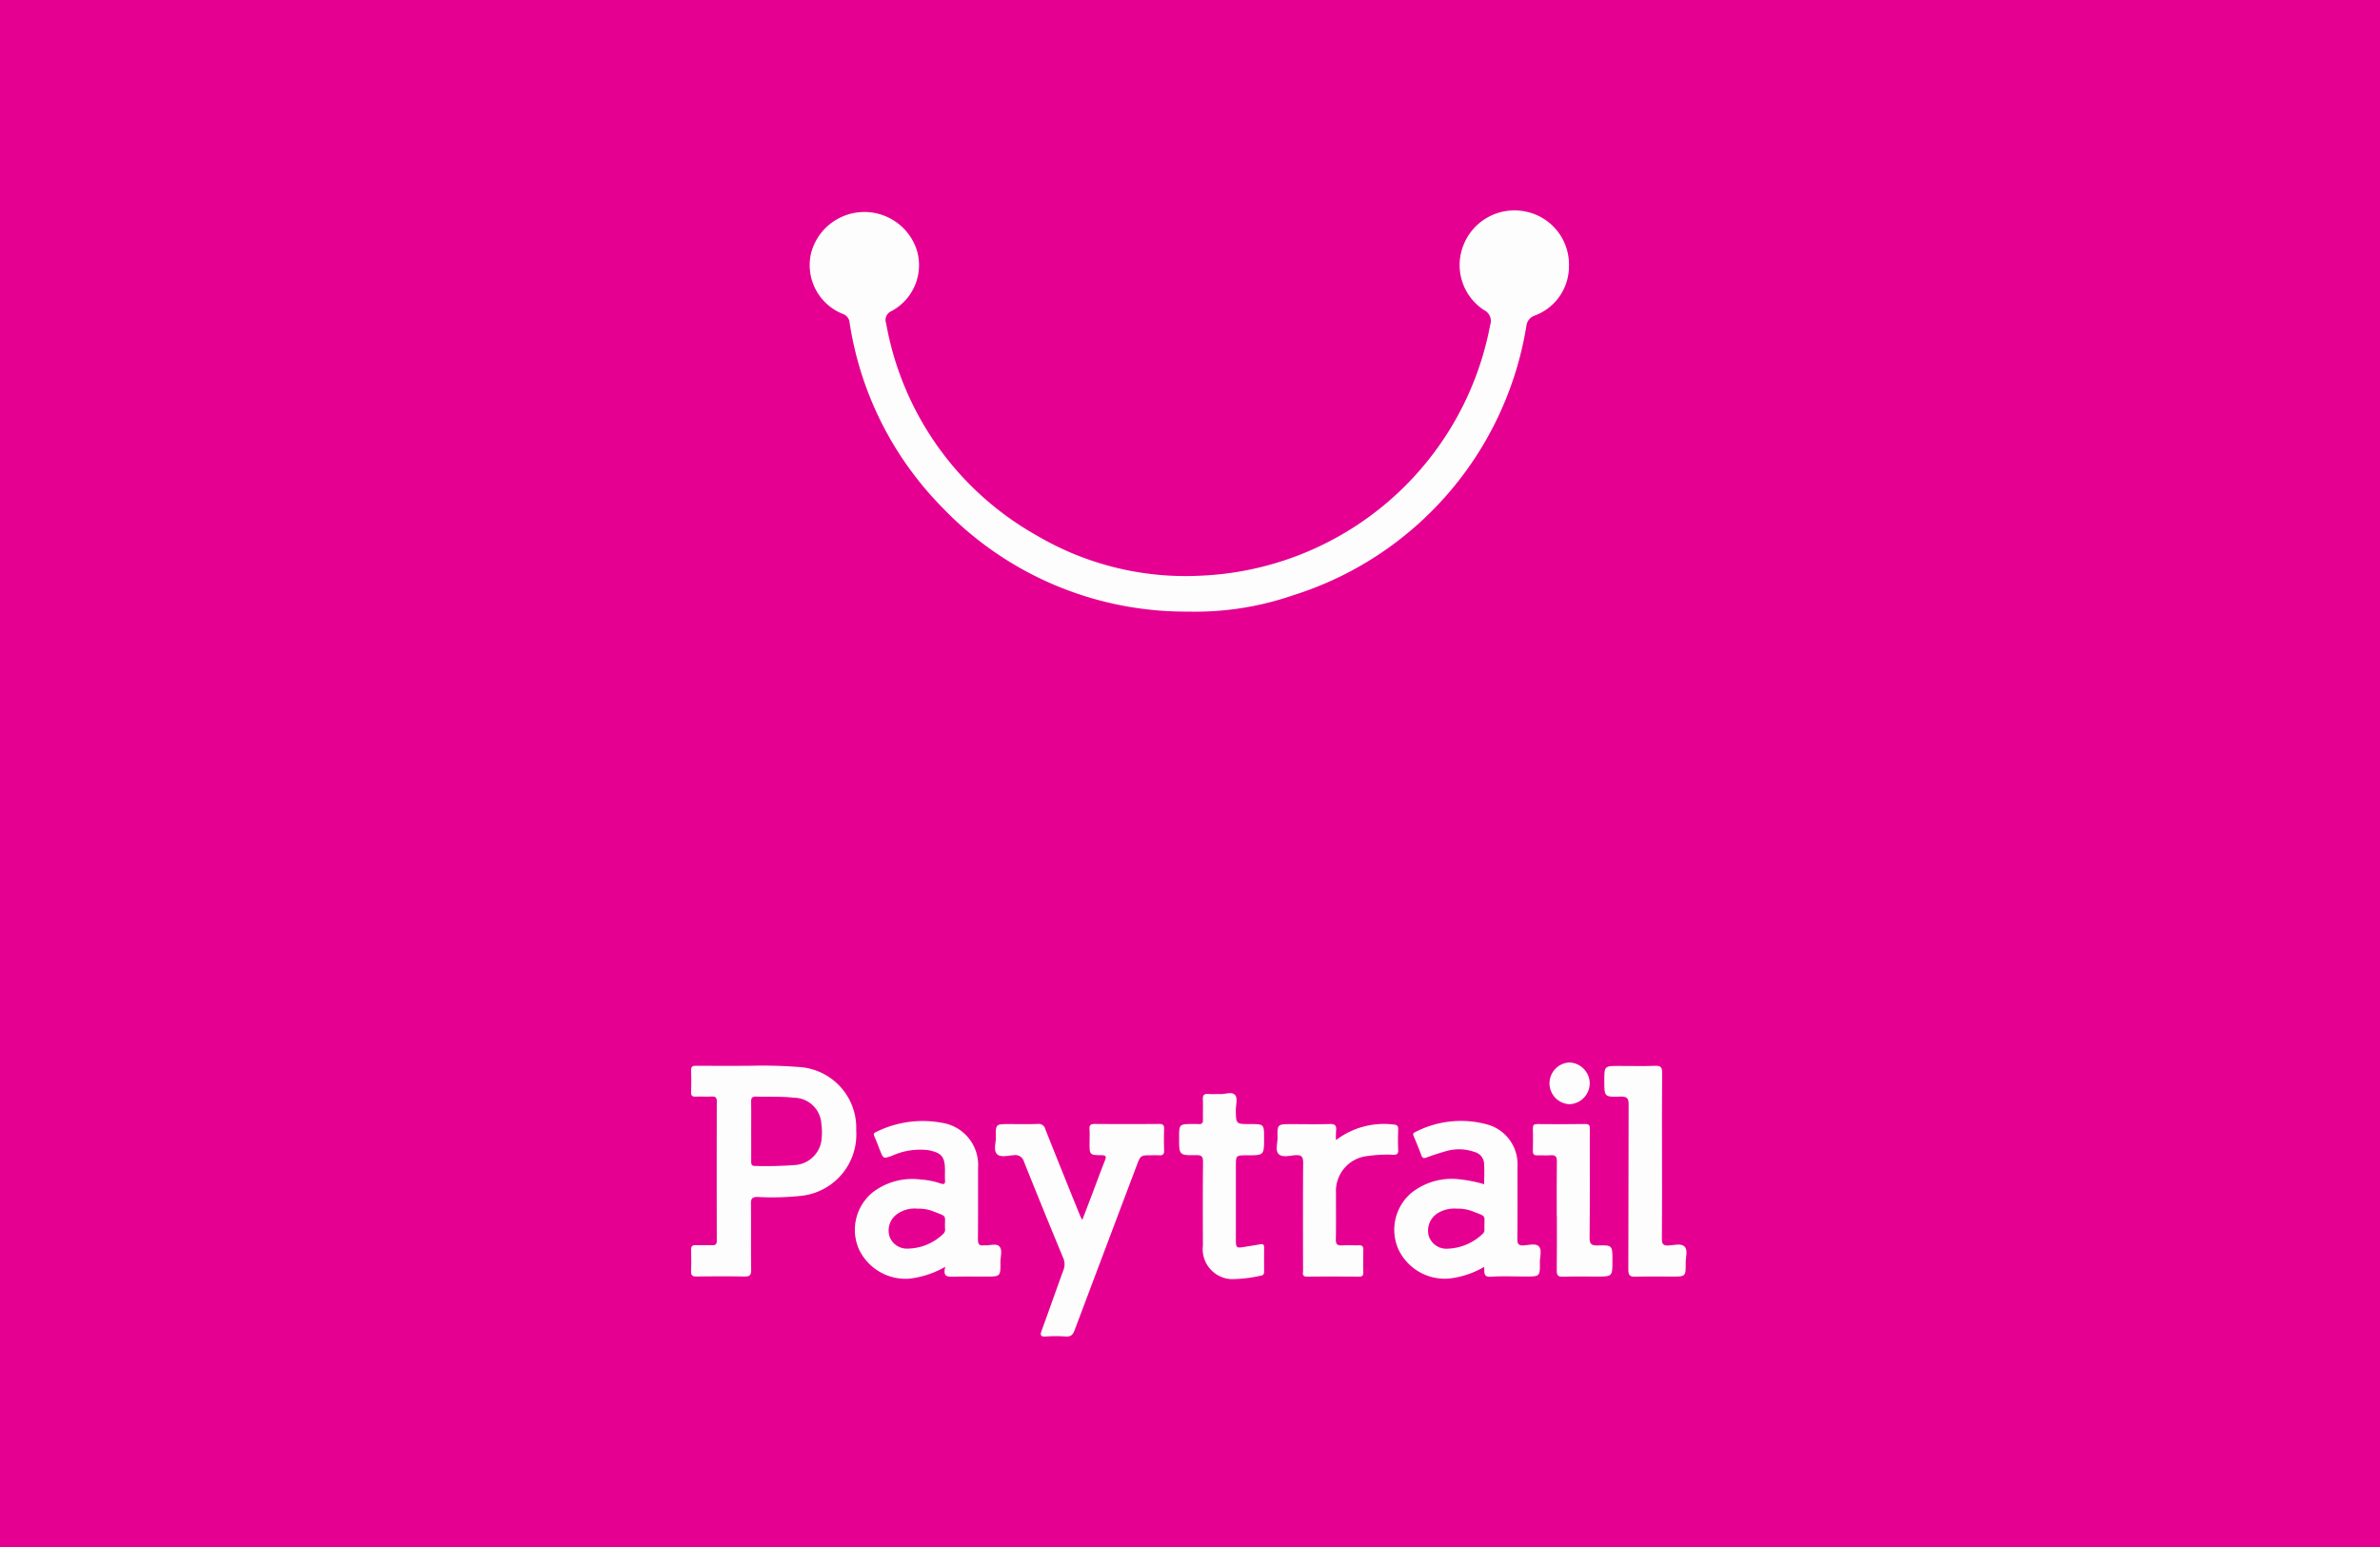 <svg id="Layer_1" data-name="Layer 1" xmlns="http://www.w3.org/2000/svg" viewBox="0 0 40 26">
  <title>ebanking_FI</title>
  <g id="Page-1">
    <g id="Paytrail-65x41">
      <rect y="-0" width="40" height="26" style="fill: #e60092"/>
      <g id="Paytrail">
        <g id="Group-22">
          <path id="Fill-2" d="M19.966,10.279a5.041,5.041,0,0,0,1.76-.272,5.702,5.702,0,0,0,3.928-4.532.208.208,0,0,1,.142-.172.882.882,0,0,0,.573-.825.907.907,0,0,0-.718-.92.919.919,0,0,0-1.046.54.903.903,0,0,0,.339,1.115A.202.202,0,0,1,25.046,5.458a5.175,5.175,0,0,1-4.859,4.217,4.928,4.928,0,0,1-2.757-.672,5.117,5.117,0,0,1-2.537-3.568.163.163,0,0,1,.089-.206A.876.876,0,0,0,15.412,4.215a.926.926,0,0,0-1.781.042.883.883,0,0,0,.536,1.02.168.168,0,0,1,.112.146A5.633,5.633,0,0,0,15.838,8.53a5.658,5.658,0,0,0,4.128,1.749" style="fill: #fdfdfd"/>
          <path id="Fill-4" d="M18.19,20.503c.056-.147.106-.277.155-.406.075-.197.147-.394.224-.59.024-.061.029-.091-.056-.092-.201-.002-.201-.006-.201-.206,0-.078.004-.156-.001-.233-.005-.071.024-.086.09-.086q.538.004,1.077,0c.069-.001.09.021.087.089-.005.118-.004.237-0.0.355.002.063-.021.088-.083.083-.04-.003-.081-.001-.122-.001-.191 0-.191 0-.256.173q-.522,1.382-1.043,2.766c-.029.078-.063.113-.149.107a2.49,2.49,0,0,0-.333-0c-.098.007-.099-.028-.07-.106.124-.336.24-.674.364-1.01a.266.266,0,0,0-.007-.211q-.333-.803-.656-1.61A.149.149,0,0,0,17.039,19.415c-.095.005-.218.042-.279-.015-.068-.063-.021-.189-.023-.287-.004-.22-.001-.221.218-.221.163,0,.326.004.488-.002a.113.113,0,0,1,.126.09c.192.484.387.966.582,1.448.008.019.019.037.039.075" style="fill: #fdfdfd"/>
          <path id="Fill-6" d="M22.453,19.162a1.331,1.331,0,0,1,.956-.264c.064.005.093.016.09.087-.005.115-.005.23-0.0.344.003.066-.024.08-.084.079a2.176,2.176,0,0,0-.421.02.592.592,0,0,0-.54.633c-.002.255.003.511-.003.766-.002.086.026.109.107.104.092-.006.185.001.278-.002.058-.002.079.019.077.077-.003.126-.003.252-0.0.378.001.051-.015.072-.069.072-.292-.002-.585-.003-.877 0-.09.001-.067-.058-.067-.105-.001-.6-.003-1.199.002-1.799.001-.104-.02-.145-.132-.137-.094.007-.216.042-.278-.017-.063-.06-.02-.182-.021-.277-.003-.228-.001-.228.232-.228.215,0,.43.005.644-.002.091-.003.119.027.108.113a1.499,1.499,0,0,0-.001.159" style="fill: #fdfdfd"/>
          <path id="Fill-8" d="M27.933,19.428c0,.463.002.926-.002,1.389-.001.082.014.12.108.116.094-.004.215-.044.276.021.055.06.015.177.016.269.002.232.001.232-.229.232-.204,0-.407-.005-.611.002-.095.003-.125-.019-.124-.12.004-.922.001-1.844.005-2.766.001-.11-.023-.145-.138-.141-.271.01-.271.003-.271-.264,0-.251,0-.251.254-.251.2,0,.4.005.6-.002.091-.003.119.021.118.115-.005.467-.002.933-.002,1.4" style="fill: #fdfdfd"/>
          <path id="Fill-10" d="M20.495,18.388c.088.007.2-.046.257.01.057.056.017.169.018.256.003.238.001.238.237.238.238,0,.238,0,.238.235,0,.29,0,.29-.285.29-.189,0-.189,0-.189.185q0,.617 0,1.233c0.0.138.009.144.146.121.088-.015.176-.027.263-.044.051-.01.066.009.066.057q-.002.2,0,.4c0.0.039-.013.066-.053.07a2.288,2.288,0,0,1-.505.059.506.506,0,0,1-.471-.566c-.002-.467-.003-.933.002-1.4.001-.091-.021-.12-.115-.118-.287.005-.287 0-.287-.286,0-.237,0-.237.237-.237a.839.839,0,0,1,.089.001c.059.006.077-.02.075-.077-.003-.111.003-.222-.002-.333-.003-.071.016-.103.092-.096.062.006.126.001.189.001" style="fill: #fdfdfd"/>
          <path id="Fill-12" d="M26.164,20.43c0-.303-.003-.607.002-.91.002-.086-.027-.11-.107-.104-.07.006-.141-.001-.211.002-.058.003-.088-.011-.086-.078.005-.126.003-.252.001-.377-.001-.052.015-.071.069-.071.27.002.54.004.81-.001.092-.002.077.055.077.109 0.0.599.003,1.199-.003,1.798-.001.107.026.137.134.134.25-.008.25-.002.25.252,0,.271,0,.271-.266.271-.189,0-.378-.005-.566.002-.085.003-.105-.025-.104-.105.004-.307.002-.614.002-.921h-.002" style="fill: #fdfdfd"/>
          <path id="Fill-14" d="M26.718,18.206a.353.353,0,0,1-.342.352.351.351,0,0,1-.003-.701.354.354,0,0,1,.345.35" style="fill: #fdfdfd"/>
          <path id="Fill-16" d="M13.807,19.162a.485.485,0,0,1-.474.42,6.41,6.41,0,0,1-.642.014c-.068.002-.066-.04-.066-.087.001-.166 0-.333 0-.499,0-.163.002-.325-.001-.488-.001-.062.01-.094.084-.092.21.007.421-.006.631.019a.466.466,0,0,1,.466.447,1.003,1.003,0,0,1,.001.265m-.33-1.224a7.88,7.88,0,0,0-.895-.024c-.332,0-.606.001-.88-.001-.058-0-.088.011-.086.079.005.122.004.244 0.0.366-.002.061.023.076.079.074.089-.003.178.002.266-.002.058-.002.087.011.087.078q-.003,1.171-0,2.343c0,.057-.018.08-.076.078-.092-.003-.185.001-.278-.001-.057-.002-.079.019-.078.077.003.118.005.237-0.0.355-.003.071.017.096.092.095.266-.004.533-.005.799 0.0.09.002.12-.019.119-.114-.006-.37,0-.74-.004-1.11-.001-.085.019-.113.11-.113a4.58,4.58,0,0,0,.753-.021,1.037,1.037,0,0,0,.906-1.096,1.024,1.024,0,0,0-.915-1.063" style="fill: #fdfdfd"/>
          <path id="Fill-18" d="M24.949,20.664a.091.091,0,0,1-.035.077.889.889,0,0,1-.578.245.311.311,0,0,1-.324-.217.345.345,0,0,1,.157-.383.535.535,0,0,1,.319-.072.658.658,0,0,1,.26.044c.252.099.193.047.201.306m.913.283c-.054-.056-.169-.02-.257-.016-.086.004-.104-.028-.103-.108.004-.403.002-.807.002-1.211a.694.694,0,0,0-.526-.718,1.666,1.666,0,0,0-1.195.134c-.049.02-.031.047-.018.079.042.102.085.205.123.309.018.051.042.055.09.037.104-.039.21-.073.316-.103a.776.776,0,0,1,.49.012.211.211,0,0,1,.158.182c.009.117.002.235.002.359a2.363,2.363,0,0,0-.408-.082,1.089,1.089,0,0,0-.812.225.812.812,0,0,0-.228.936.862.862,0,0,0,.849.507,1.489,1.489,0,0,0,.599-.197c.007.088-.021.176.117.166.191-.014.385-.004.577-.004.243,0,.245,0,.242-.24-.001-.091.04-.207-.019-.268" style="fill: #fdfdfd"/>
          <path id="Fill-20" d="M15.884,20.654a.1.1,0,0,1-.036.088.874.874,0,0,1-.589.243.31.31,0,0,1-.31-.207.34.34,0,0,1,.119-.367.513.513,0,0,1,.355-.097.654.654,0,0,1,.26.044c.254.1.19.052.2.296m.916.297c-.054-.062-.167-.013-.254-.022h-.011c-.079.012-.098-.024-.098-.1.003-.4.002-.799.002-1.199a.717.717,0,0,0-.605-.759,1.753,1.753,0,0,0-1.11.155c-.043.017-.044.037-.027.075.035.077.064.157.095.236.055.138.055.138.198.089a1.149,1.149,0,0,1,.616-.095c.223.045.277.111.277.34 0.0.056-.003.111.001.167.004.057-.015.072-.07.054a1.304,1.304,0,0,0-.347-.069,1.09,1.09,0,0,0-.794.213.812.812,0,0,0-.24.951.866.866,0,0,0,.851.503,1.566,1.566,0,0,0,.605-.2c-.054.188.061.168.167.166.17-.003.341-.001.511-.001.249,0,.25,0,.248-.245-.001-.088.037-.199-.015-.258" style="fill: #fdfdfd"/>
        </g>
      </g>
    </g>
  </g>
</svg>
